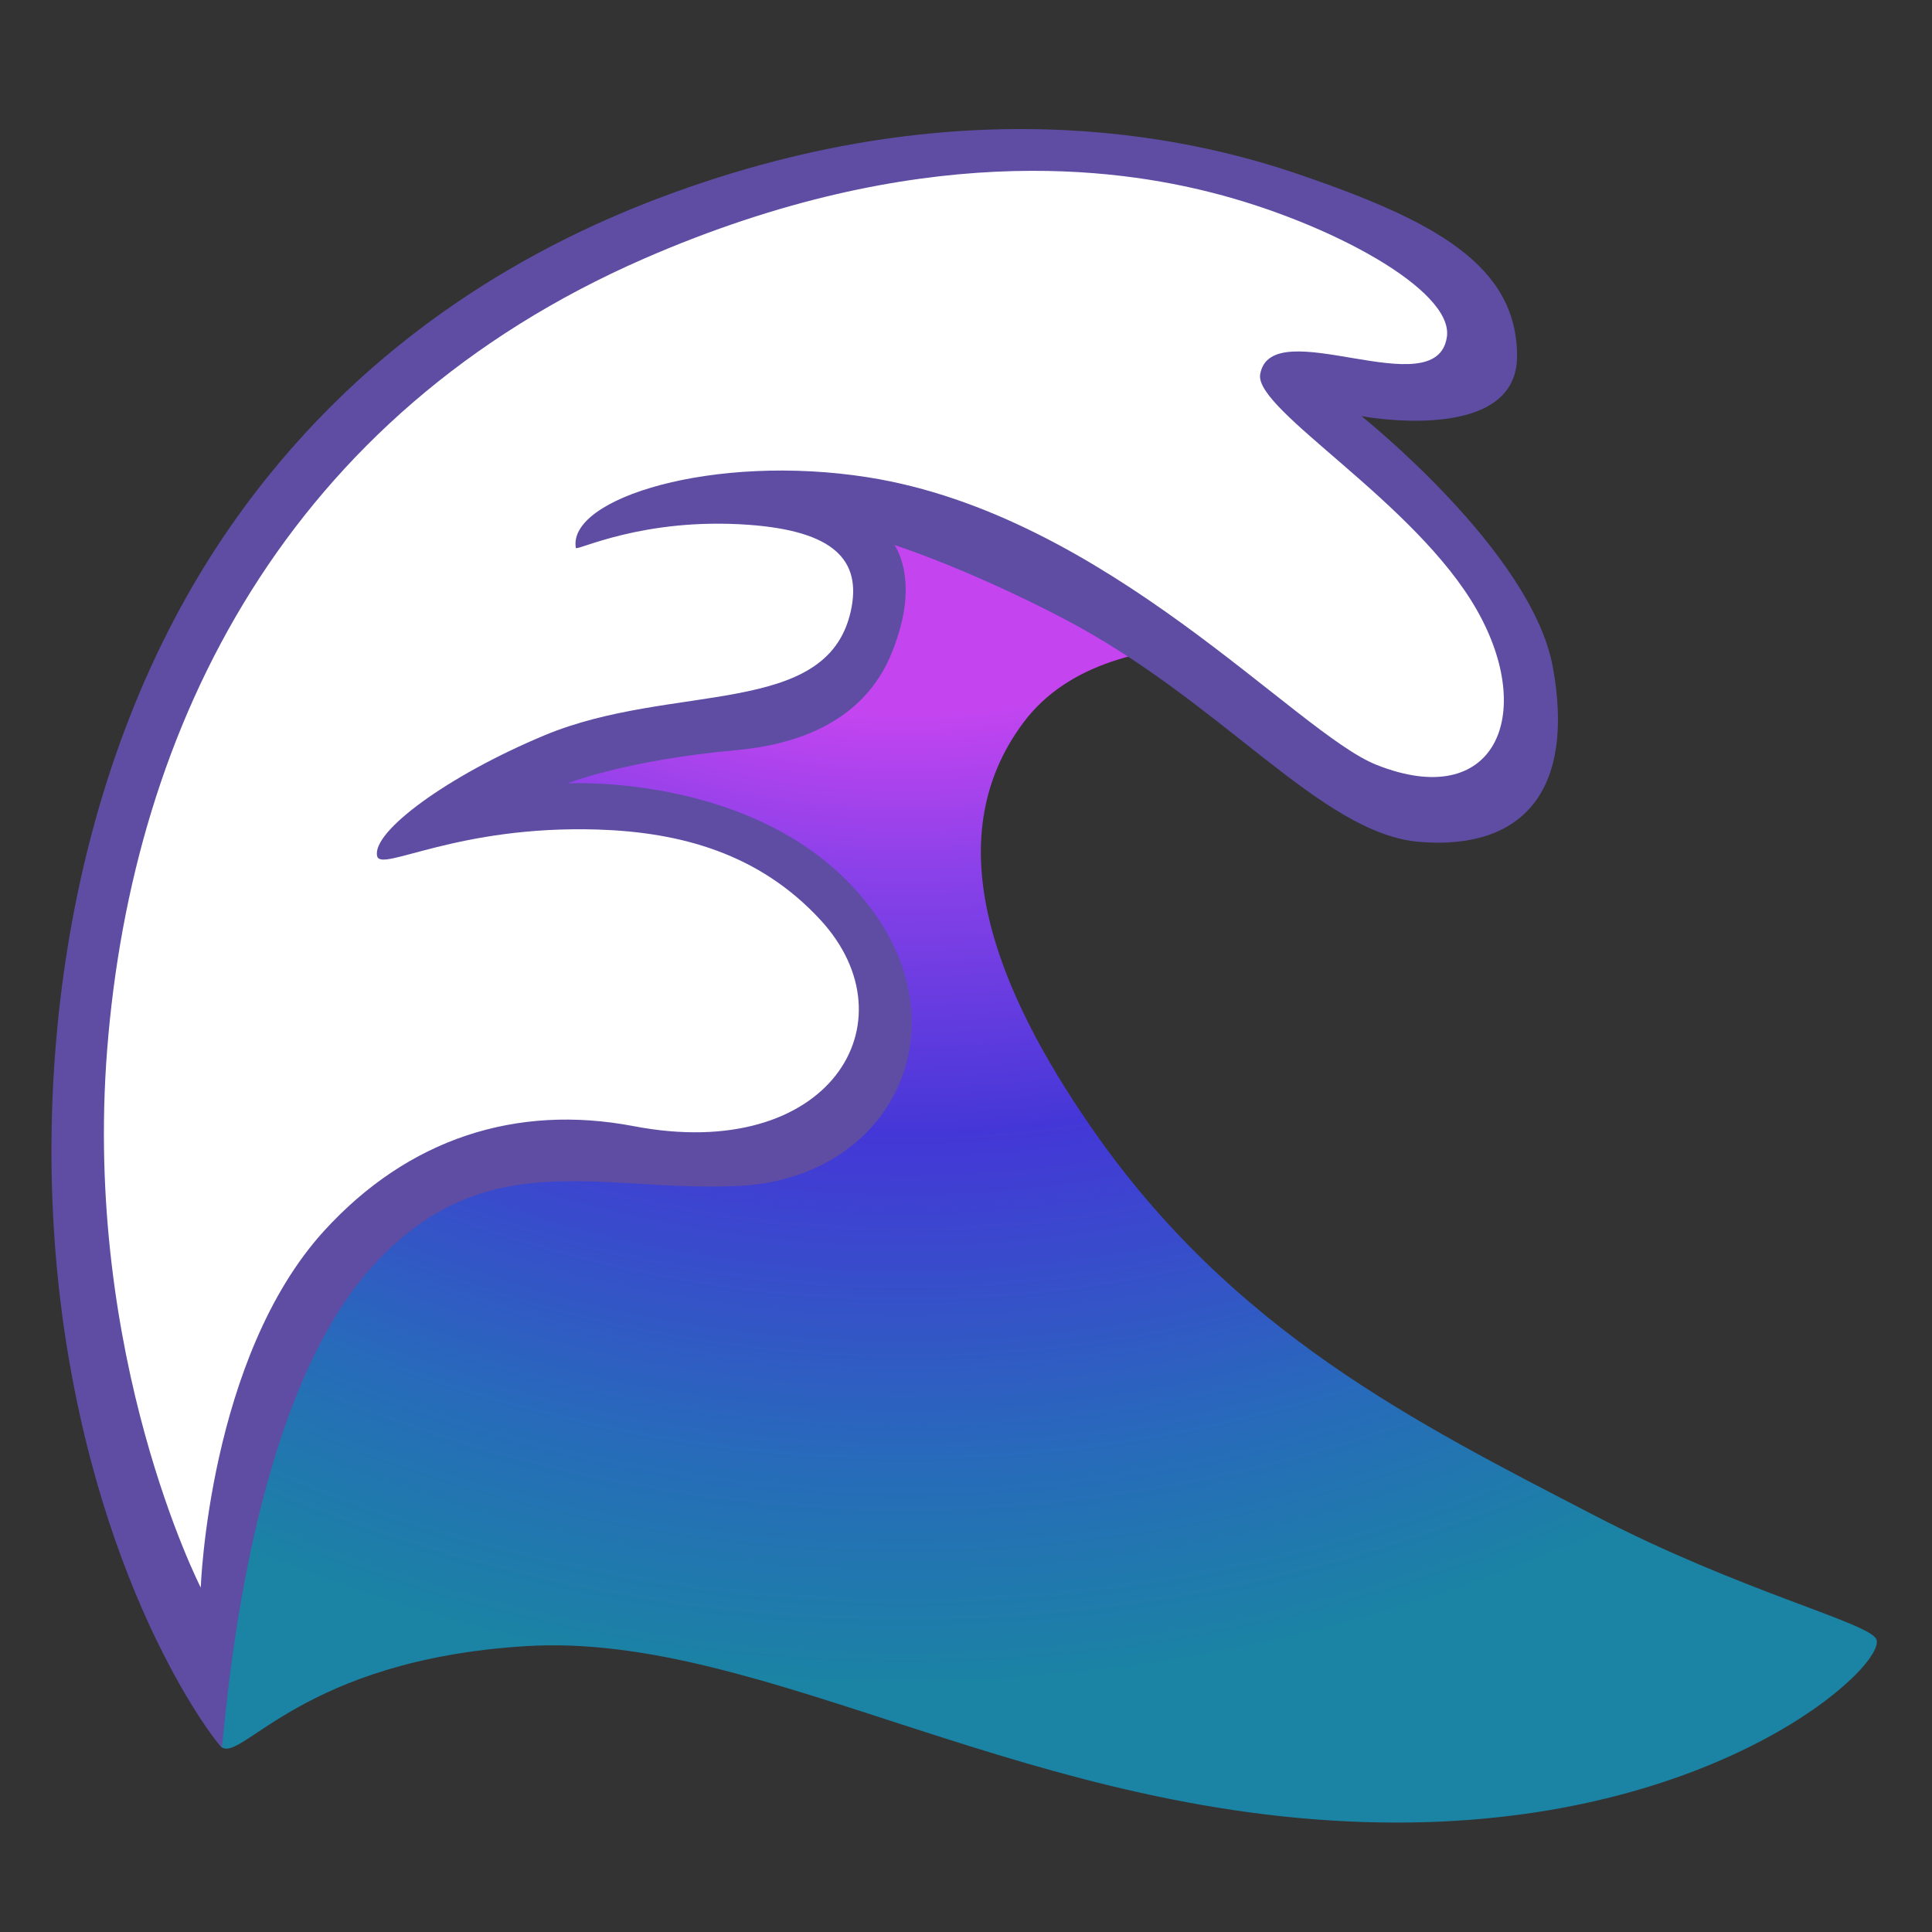 <svg width="128" height="128" viewBox="0 0 128 128" fill="none" xmlns="http://www.w3.org/2000/svg">
<rect x="0" y="0" width="128" height="128" fill="#333333" stroke="none"/>
<path d="M14.66 115.74C16.03 116.8 19.98 109.97 34.86 109.06C50.79 108.08 68.42 120.75 92.57 120.75C113.98 120.75 125.07 110.27 124.31 108.6C123.8 107.49 115.35 105.45 105.63 100.4C93.94 94.33 81.63 88.25 72.22 74.58C66.19 65.83 61.89 55.75 67.82 47.85C73.74 39.95 88.78 43.6 88.78 43.6L68.28 21.43L29.25 32.07L9.5 81.58L11.63 106.79L14.66 115.74V115.74Z" fill="url(#paint0_radial_30_10)"/>
<path d="M59.26 36.11C59.26 36.11 64.03 37.63 70.42 40.96C81.05 46.51 87.49 55.24 94.06 55.78C100.88 56.33 104.37 52.4 102.88 44.2C101.49 36.55 90.2 27.57 90.2 27.57C90.2 27.57 100.51 29.51 100.51 23.6C100.51 17.53 94.95 14.61 86.2 11.6C80.37 9.6 64.69 5.16 43.67 13.12C34.63 16.54 23.59 22.86 15.21 34.97C4.25 50.81 2.03 71.41 4.11 87.05C6.63 105.94 14.49 115.68 14.68 115.76C14.87 115.84 15.9 93.55 24.69 83.88C32.18 75.64 39.84 79.02 48.94 78.57C59.67 78.04 64.46 66.96 56.27 58.51C49.24 51.25 37.59 51.9 37.59 51.9C37.59 51.9 41.45 50.36 48.78 49.7C57.2 48.93 58.86 44.04 59.46 42.21C60.79 38.17 59.26 36.11 59.26 36.11V36.11Z" fill="#5E4DA3"/>
<path d="M38.15 36.3C37.59 33 47.31 30.02 57.49 31.62C73.33 34.11 85.87 48.56 91.19 50.67C99.03 53.79 101.79 47.38 97.86 40.44C93.81 33.27 83.09 27.17 83.49 24.8C84.21 20.59 95.19 27 95.86 22.32C96.31 19.22 88.11 14.76 80.32 12.77C74.05 11.17 60.88 9.2 42.68 17.13C19.02 27.46 8.79 48.01 7.1 69.54C5.5 89.96 13.3 105.18 13.3 105.18C13.3 105.18 13.83 89.94 21.47 81.55C27.05 75.43 34.21 73.13 41.98 74.61C54.94 77.09 60.59 67.72 54.36 60.95C50.28 56.52 45.05 55.14 39.64 54.96C30.29 54.66 25.26 57.79 24.99 56.73C24.59 55.12 29.66 51.39 36.09 48.71C44.55 45.19 54.76 47.6 56.36 40.52C57.14 37.07 55.19 35.18 49.61 34.77C42.56 34.26 38.19 36.54 38.15 36.3V36.3Z" fill="white"/>
<defs>
<radialGradient id="paint0_radial_30_10" cx="0" cy="0" r="1" gradientUnits="userSpaceOnUse" gradientTransform="translate(59.851 -1.405) scale(113.707)">
<stop offset="0.423" stop-color="#C445F0"/>
<stop offset="0.518" stop-color="#8B41E9"/>
<stop offset="0.674" stop-color="#4437D7"/>
<stop offset="0.87" stop-color="#276BBA"/>
<stop offset="1" stop-color="#1B83A4"/>
</radialGradient>
</defs>
</svg>
